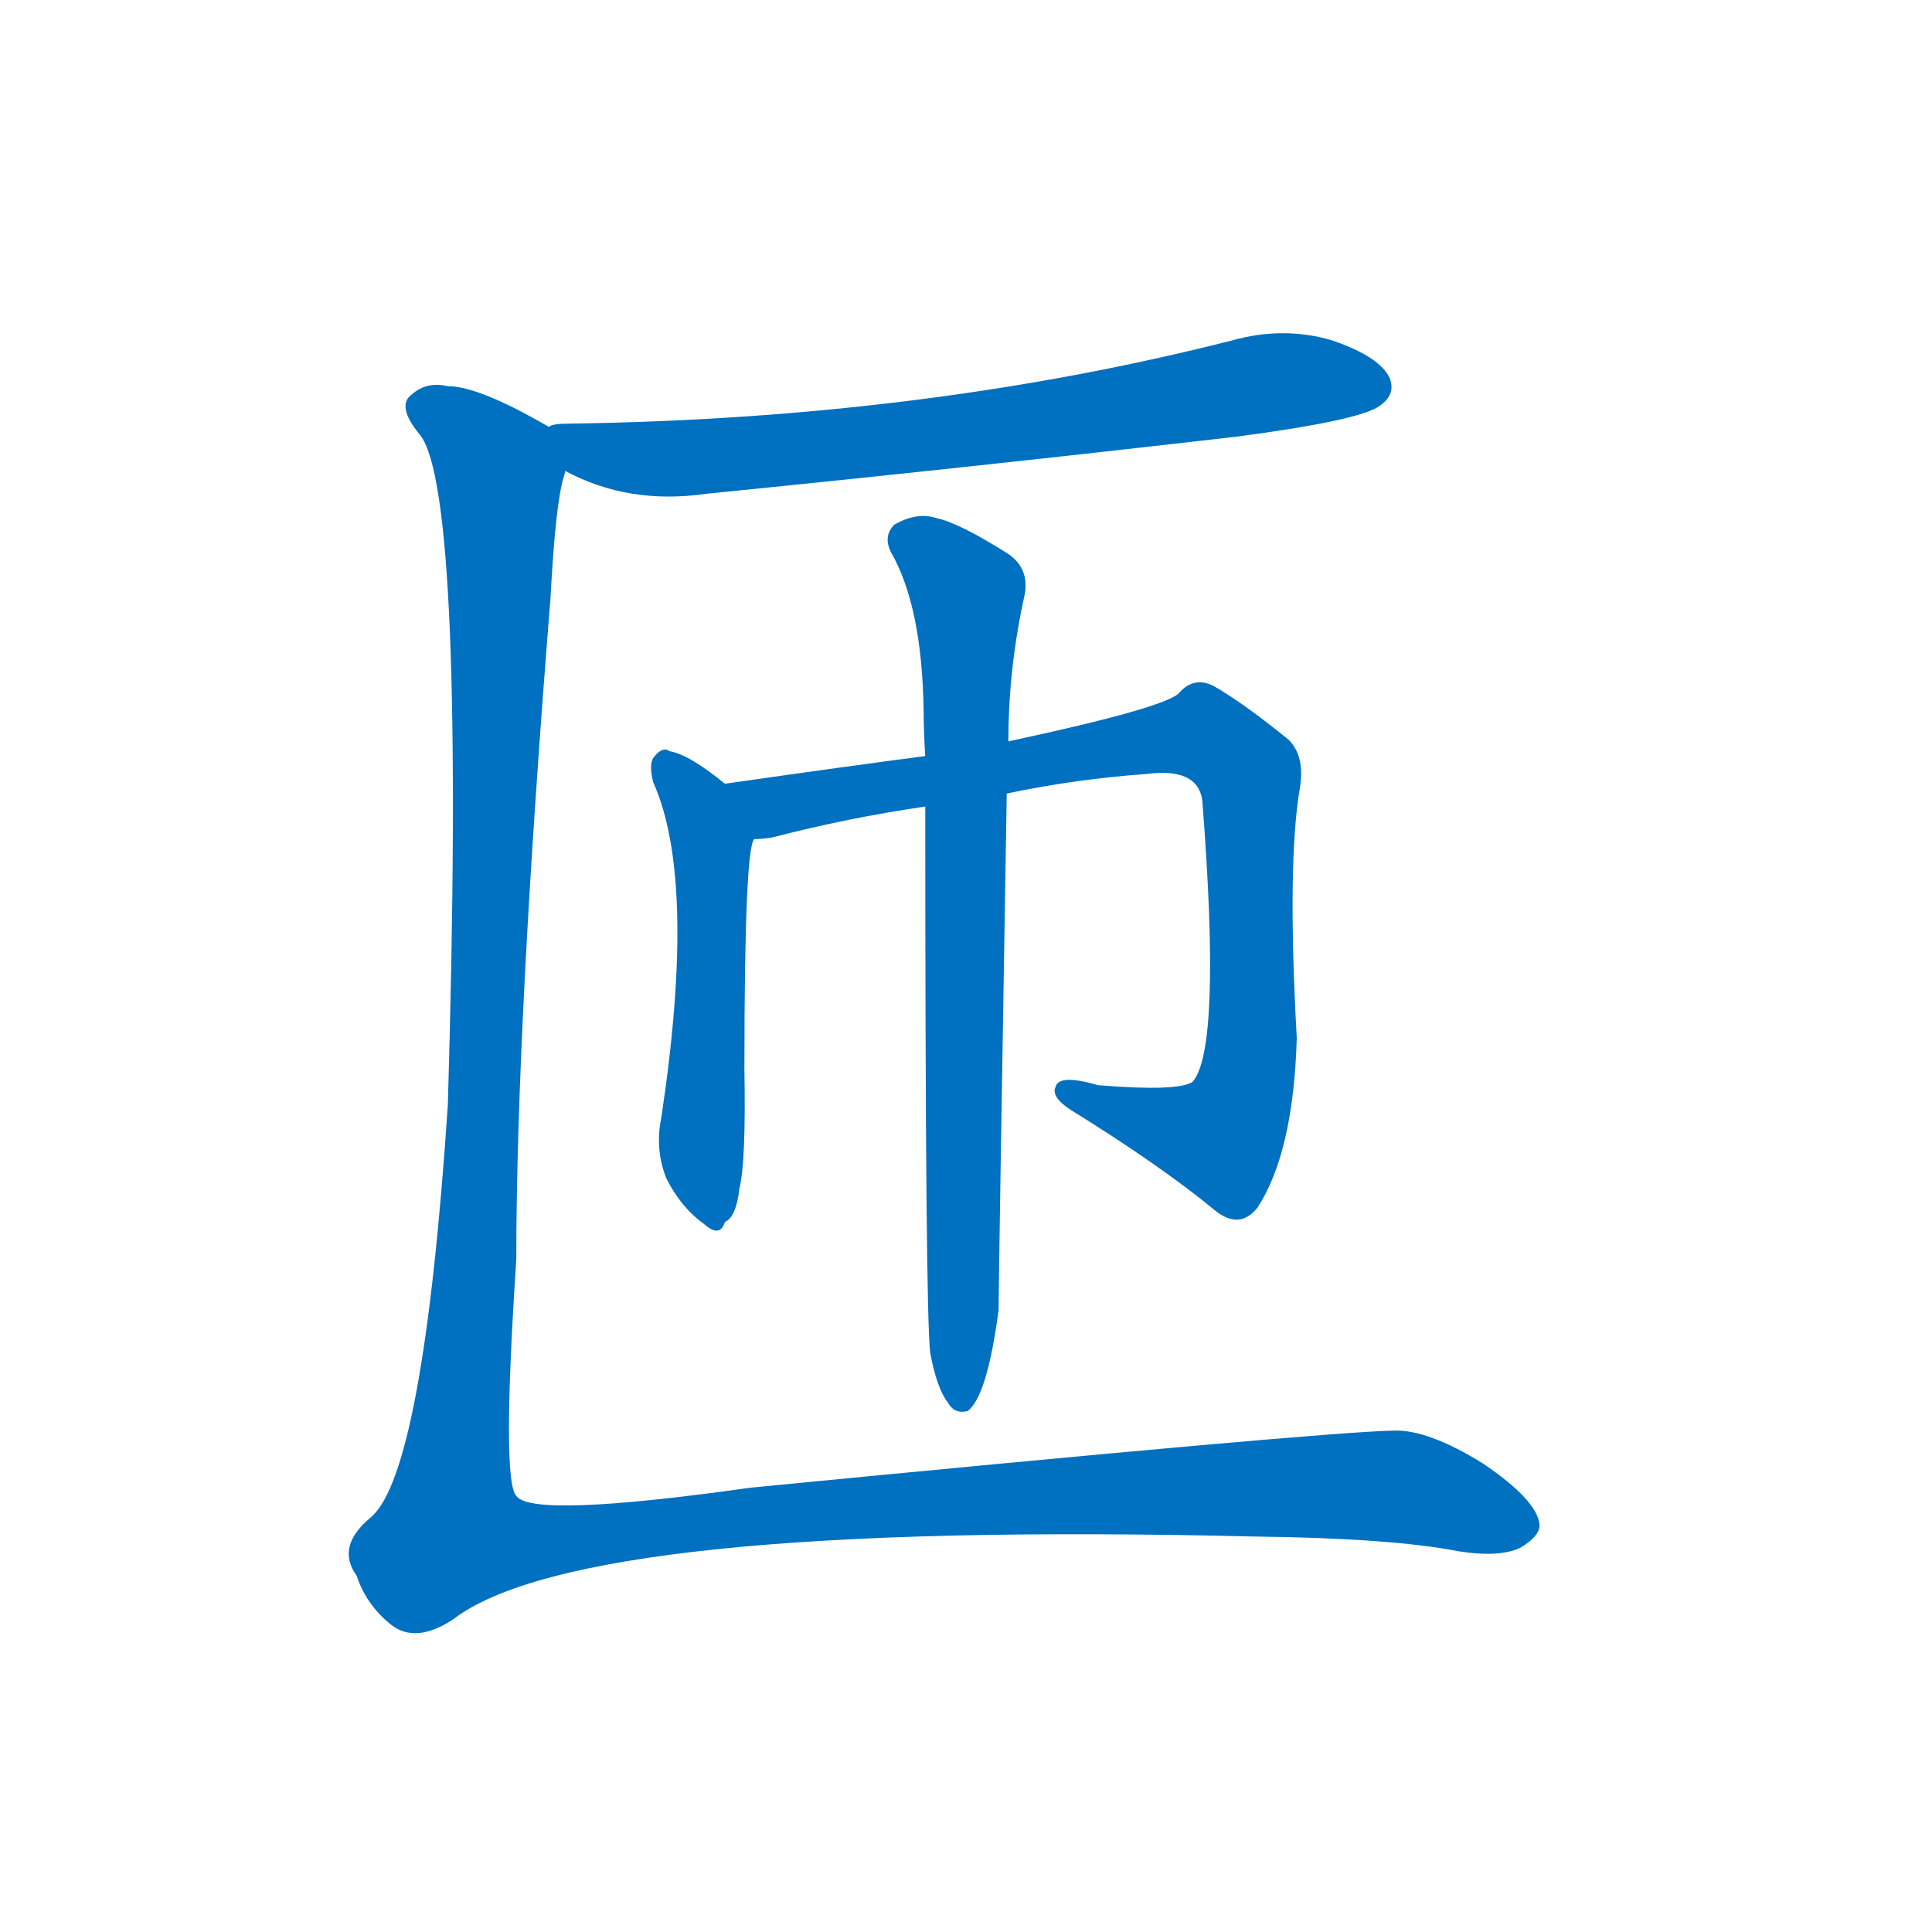 <svg width='83' height='83' >
                                <g transform="translate(3, 70) scale(0.07, -0.07)">
                                    <!-- 先将完整的字以灰色字体绘制完成，层级位于下面 -->
                                                                        <path d="M 304 711 Q 343 690 391 697 Q 551 713 716 732 Q 792 742 804 751 Q 814 758 810 768 Q 804 781 775 791 Q 745 800 713 791 Q 524 743 306 740 Q 296 740 294 738 C 264 734 277 724 304 711 Z" style="fill: #0070C0;"></path>
                                                                        <path d="M 402 519 Q 380 537 368 539 Q 364 542 359 536 Q 355 532 358 520 Q 385 460 363 314 Q 359 295 366 277 Q 375 259 389 249 Q 399 240 402 250 Q 409 253 411 271 Q 415 287 414 344 Q 414 479 420 485 C 424 502 424 502 402 519 Z" style="fill: #0070C0;"></path>
                                                                        <path d="M 575 513 Q 618 522 661 525 Q 692 529 695 509 Q 707 356 689 336 Q 680 330 631 334 Q 607 341 605 333 Q 602 327 614 319 Q 669 285 703 257 Q 718 245 729 259 Q 751 293 753 363 Q 747 471 755 517 Q 758 536 748 546 Q 721 568 702 579 Q 690 585 681 575 Q 674 566 576 545 L 525 536 Q 479 530 402 519 C 372 515 390 480 420 485 Q 424 485 431 486 Q 477 498 525 505 L 575 513 Z" style="fill: #0070C0;"></path>
                                                                        <path d="M 528 170 Q 532 148 539 139 Q 543 132 551 134 Q 563 143 570 196 Q 570 212 575 513 L 576 545 Q 576 590 586 635 Q 589 651 576 660 Q 546 679 532 682 Q 520 686 506 678 Q 499 671 504 661 Q 523 628 524 564 Q 524 551 525 536 L 525 505 Q 525 196 528 170 Z" style="fill: #0070C0;"></path>
                                                                        <path d="M 294 738 Q 251 763 232 763 Q 219 766 210 758 Q 200 751 215 733 Q 243 697 232 322 Q 217 97 185 69 Q 163 51 176 33 Q 182 15 197 3 Q 212 -9 235 6 Q 314 67 727 57 Q 811 56 852 48 Q 877 44 890 50 Q 902 57 902 64 Q 901 79 867 102 Q 833 123 812 122 Q 767 121 418 87 Q 283 68 274 82 Q 265 91 274 227 Q 274 371 295 633 Q 298 690 303 707 Q 304 710 304 711 C 307 731 307 731 294 738 Z" style="fill: #0070C0;"></path>
                                    
                                    
                                                                                                                                                                                                                                                                                                                                                                                                                                                                        </g>
                            </svg>
